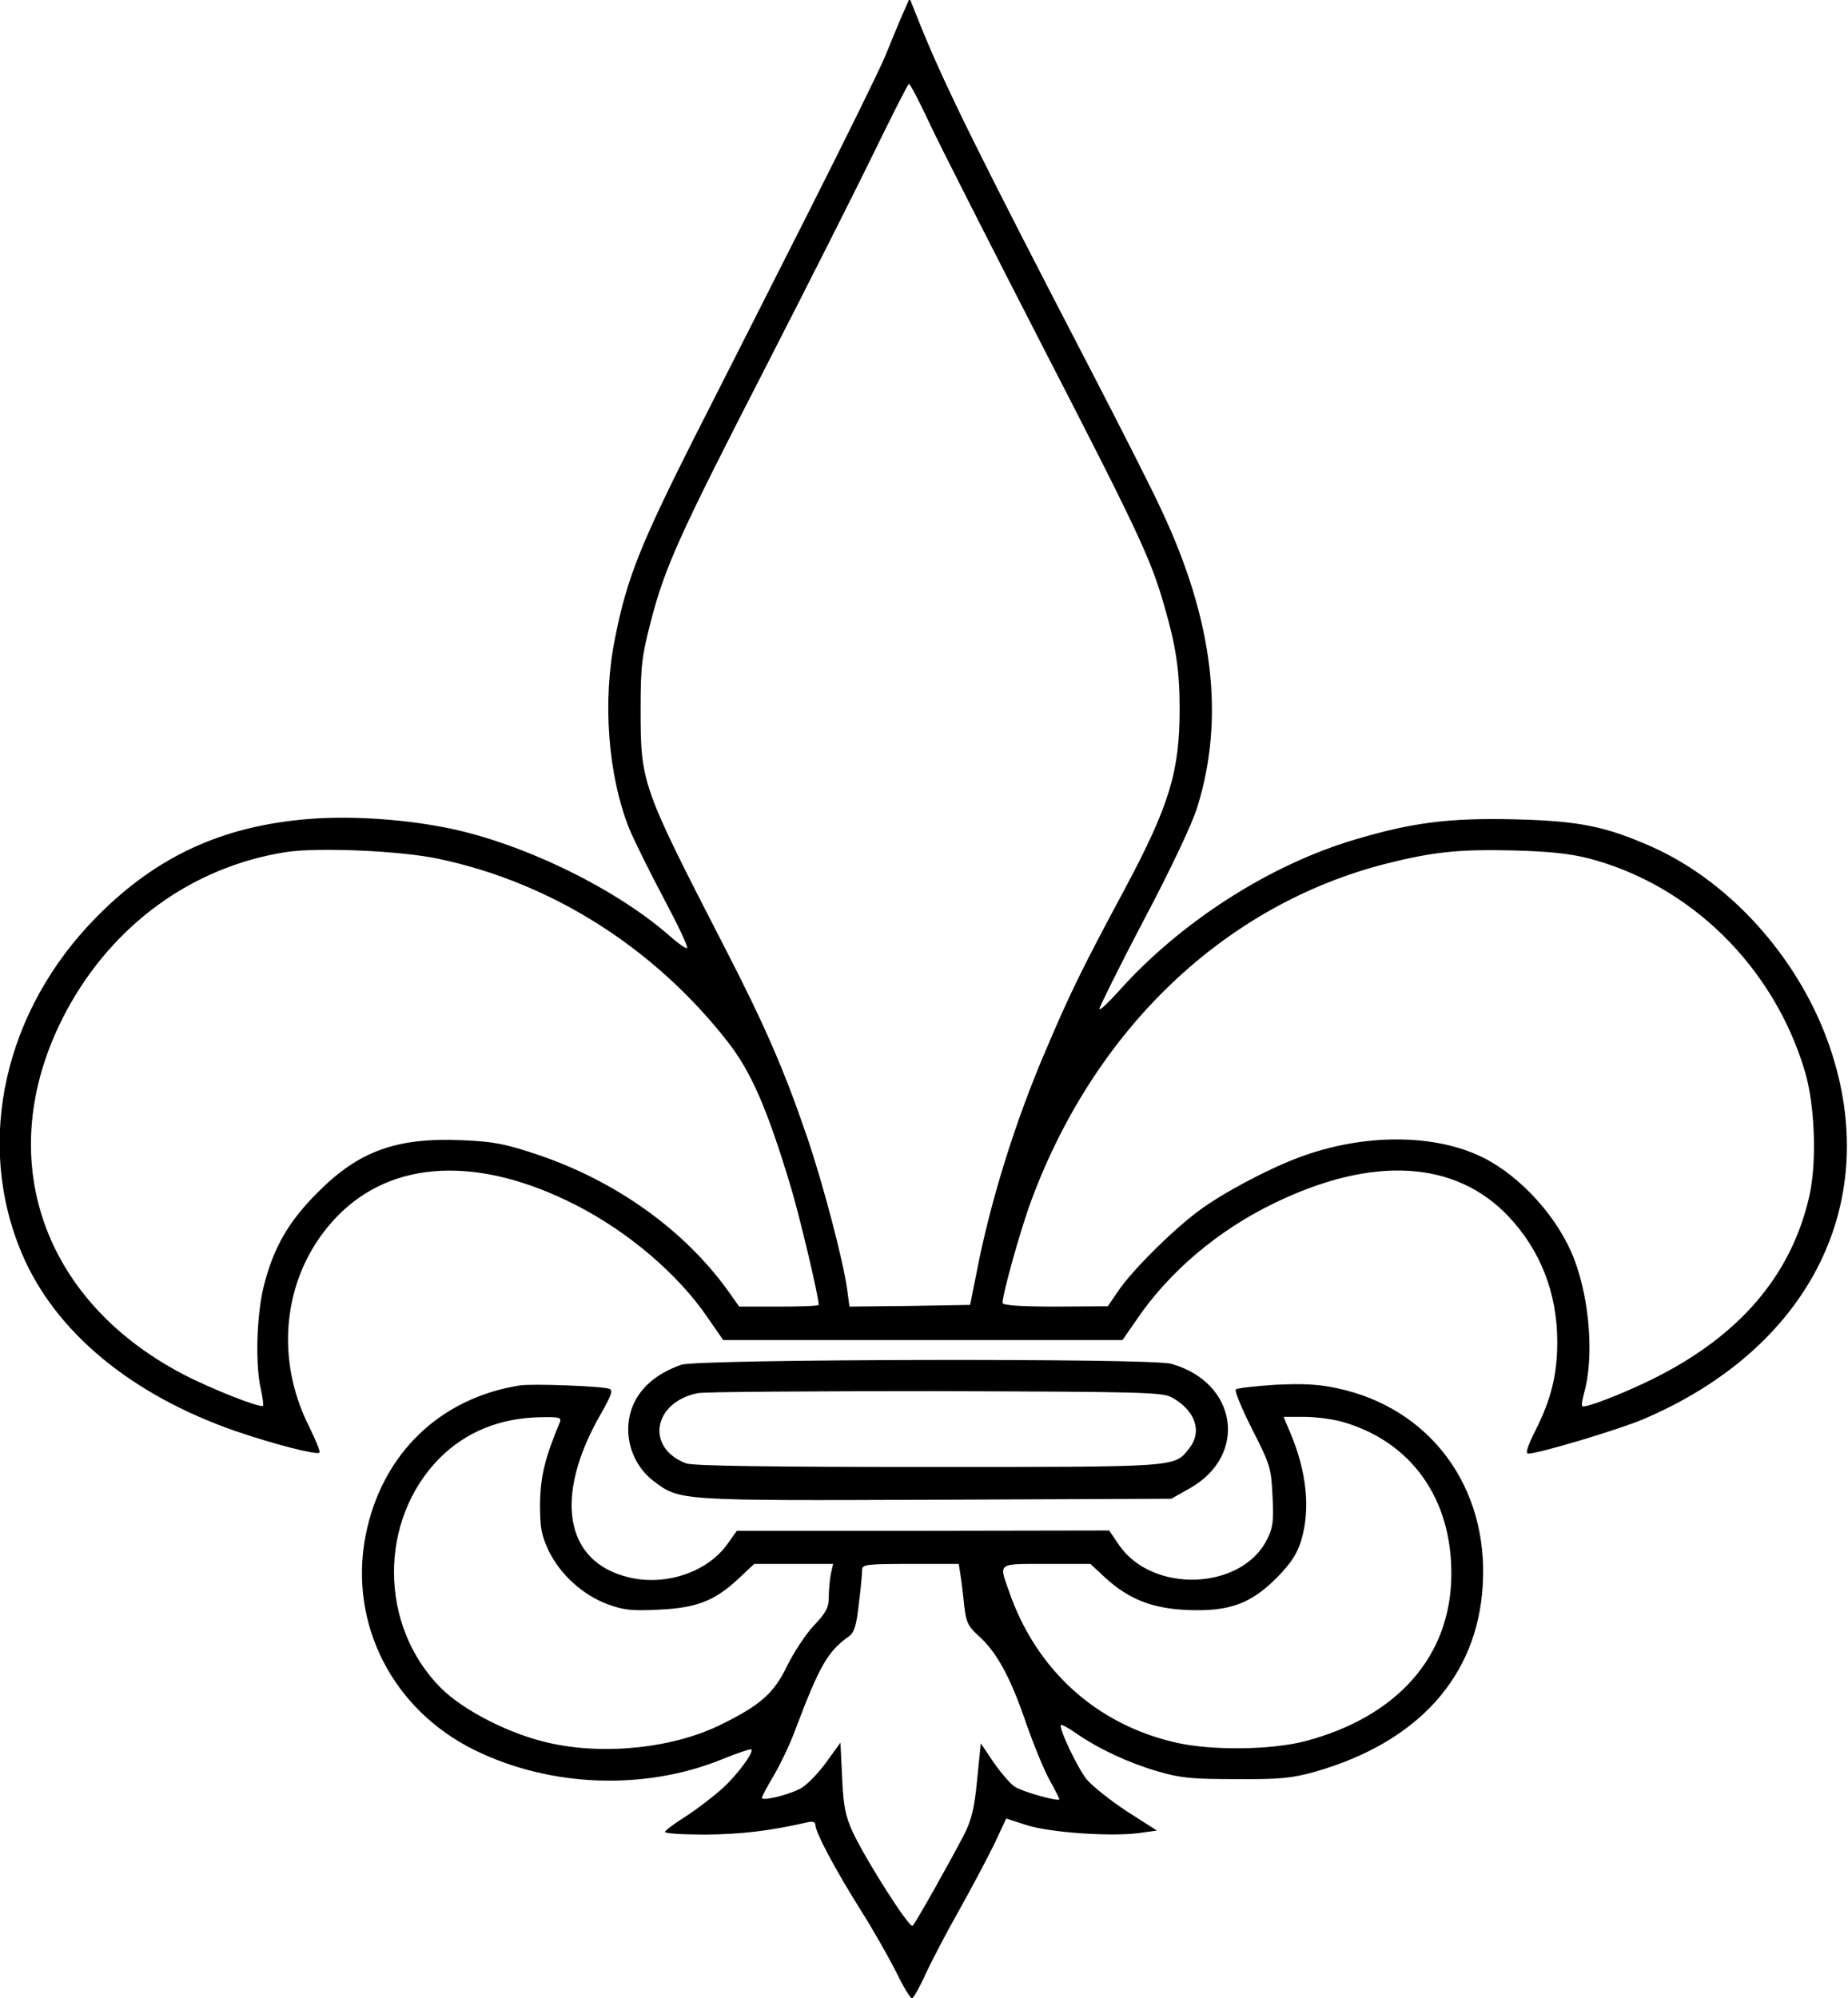 <?xml version="1.0" standalone="no"?>
<svg version="1.0" xmlns="http://www.w3.org/2000/svg"
 width="553pt" height="598pt" viewBox="0 0 553 598"
 preserveAspectRatio="xMidYMid meet">

<g transform="translate(0,598) scale(0.1,-0.1)"
fill="#000000" stroke="none">
<path d="M2700 5935 c-12 -27 -35 -84 -52 -125 -17 -41 -119 -248 -226 -460
-107 -212 -263 -520 -347 -685 -157 -312 -199 -415 -234 -592 -39 -189 -22
-412 42 -573 15 -36 61 -129 103 -208 42 -79 74 -146 70 -149 -3 -3 -27 14
-53 37 -165 145 -452 283 -678 325 -130 25 -284 34 -403 24 -256 -21 -453
-111 -631 -291 -278 -280 -367 -674 -226 -1008 99 -235 327 -424 641 -533 111
-38 242 -72 250 -64 3 3 -11 37 -30 76 -110 216 -76 468 84 632 165 169 423
181 713 33 157 -80 306 -207 394 -336 l47 -68 597 0 598 0 41 59 c97 144 244
269 414 351 293 142 540 128 699 -39 96 -101 147 -230 147 -376 0 -98 -18
-172 -65 -265 -24 -48 -31 -70 -22 -70 31 0 268 71 342 102 491 208 713 634
568 1092 -85 271 -296 513 -540 622 -138 61 -216 77 -405 82 -201 5 -310 -9
-482 -60 -258 -76 -526 -249 -710 -456 -31 -34 -56 -58 -56 -51 0 6 60 127
134 268 79 149 145 289 159 336 83 268 48 559 -108 890 -28 61 -122 246 -207
410 -339 653 -440 857 -514 1040 l-32 80 -22 -50z m83 -327 c32 -68 181 -361
331 -653 289 -561 330 -647 370 -788 35 -120 46 -194 46 -309 0 -187 -31 -289
-164 -538 -129 -240 -166 -317 -234 -477 -95 -220 -170 -463 -211 -678 l-18
-90 -180 -3 -181 -2 -7 52 c-12 87 -73 319 -121 459 -67 196 -126 332 -243
559 -252 490 -254 495 -254 720 0 129 4 158 31 262 42 162 86 259 343 759 123
240 269 529 324 642 55 113 102 206 105 206 3 1 32 -54 63 -121z m-1471 -2198
c338 -71 646 -266 866 -548 70 -90 117 -198 187 -429 27 -89 85 -333 85 -358
0 -3 -54 -5 -119 -5 l-119 0 -34 48 c-132 183 -337 329 -573 408 -94 31 -127
38 -225 42 -195 8 -307 -33 -430 -157 -87 -87 -131 -164 -160 -277 -22 -85
-27 -238 -9 -313 5 -24 8 -45 6 -48 -8 -7 -154 50 -240 95 -433 227 -574 668
-347 1089 139 257 376 429 655 473 96 15 346 4 457 -20z m3443 1 c305 -80 553
-325 646 -637 30 -101 36 -269 14 -370 -53 -239 -209 -422 -470 -551 -89 -44
-203 -88 -210 -81 -3 2 0 20 5 38 30 106 18 277 -29 401 -46 122 -157 246
-271 304 -145 73 -360 74 -554 1 -96 -36 -232 -109 -301 -161 -79 -59 -197
-177 -238 -237 l-32 -47 -157 -1 c-106 0 -158 4 -158 11 0 27 55 224 87 309
192 515 580 882 1059 1005 143 36 220 44 384 40 105 -3 167 -9 225 -24z"/>
<path d="M2039 1896 c-63 -22 -108 -56 -134 -100 -48 -82 -25 -191 52 -249 77
-58 74 -58 844 -55 l704 3 55 31 c176 99 143 318 -56 373 -61 17 -1417 14
-1465 -3z m1468 -98 c70 -39 92 -102 51 -153 -44 -56 -28 -55 -782 -55 -468 0
-704 3 -723 11 -122 46 -99 183 35 210 21 4 341 6 712 6 619 -2 678 -3 707
-19z"/>
<path d="M1555 1834 c-240 -38 -413 -206 -461 -449 -51 -263 80 -522 328 -643
225 -110 506 -121 738 -27 46 19 86 32 88 30 9 -8 -40 -74 -85 -116 -27 -24
-76 -62 -110 -84 -35 -22 -63 -43 -63 -47 0 -5 55 -8 123 -8 106 1 190 11 300
36 19 5 27 2 27 -7 0 -22 60 -135 135 -254 38 -60 86 -145 107 -187 21 -43 42
-78 47 -78 4 0 23 33 41 73 18 39 64 127 102 194 37 66 84 155 104 196 l35 75
62 -20 c71 -22 244 -34 331 -24 l58 8 -89 57 c-49 32 -103 75 -121 96 -28 35
-85 155 -77 163 2 2 23 -9 47 -26 68 -47 157 -88 243 -113 68 -20 103 -23 235
-23 132 -1 167 3 235 22 308 88 486 285 502 558 18 294 -157 531 -437 590 -56
12 -103 14 -185 10 -60 -4 -113 -10 -117 -14 -4 -4 18 -58 49 -119 54 -106 57
-116 61 -201 4 -76 1 -94 -17 -130 -77 -151 -342 -161 -442 -16 l-30 44 -557
-1 -557 0 -30 -42 c-60 -82 -184 -124 -294 -97 -192 46 -225 242 -83 489 32
56 37 71 25 75 -20 8 -231 16 -268 10z m120 -111 c-45 -107 -58 -163 -59 -244
0 -73 4 -93 27 -142 35 -70 101 -130 176 -158 47 -17 71 -20 151 -16 114 5
168 26 239 92 l48 45 118 0 118 0 -7 -31 c-3 -17 -6 -48 -6 -69 0 -31 -8 -46
-46 -86 -25 -27 -60 -81 -79 -120 -38 -79 -78 -116 -194 -173 -142 -72 -353
-95 -521 -56 -115 26 -253 96 -321 164 -185 186 -187 501 -4 687 79 79 181
121 304 123 56 1 62 -1 56 -16z m2346 1 c203 -60 323 -229 322 -454 0 -245
-161 -428 -439 -501 -103 -26 -277 -28 -384 -4 -239 54 -420 218 -501 454 -30
85 -36 81 112 81 l132 0 44 -41 c71 -65 142 -93 248 -97 124 -5 189 19 267 98
42 43 60 71 72 111 28 94 16 207 -34 324 l-19 45 63 0 c34 0 87 -7 117 -16z
m-1147 -456 c3 -18 8 -59 11 -91 6 -51 11 -63 43 -92 55 -49 96 -125 142 -260
23 -66 55 -144 71 -172 16 -29 29 -55 29 -57 0 -9 -110 22 -133 37 -13 8 -41
41 -63 72 l-39 58 -11 -109 c-8 -85 -17 -121 -39 -164 -37 -72 -144 -263 -154
-273 -9 -9 -138 193 -179 280 -22 48 -28 77 -32 163 l-5 105 -45 -62 c-25 -34
-60 -69 -78 -77 -41 -20 -112 -36 -112 -26 0 4 16 34 35 66 19 32 49 94 65
138 73 193 97 234 160 279 16 11 23 32 30 98 6 46 10 92 10 102 0 15 14 17
145 17 l144 0 5 -32z"/>
</g>
</svg>
